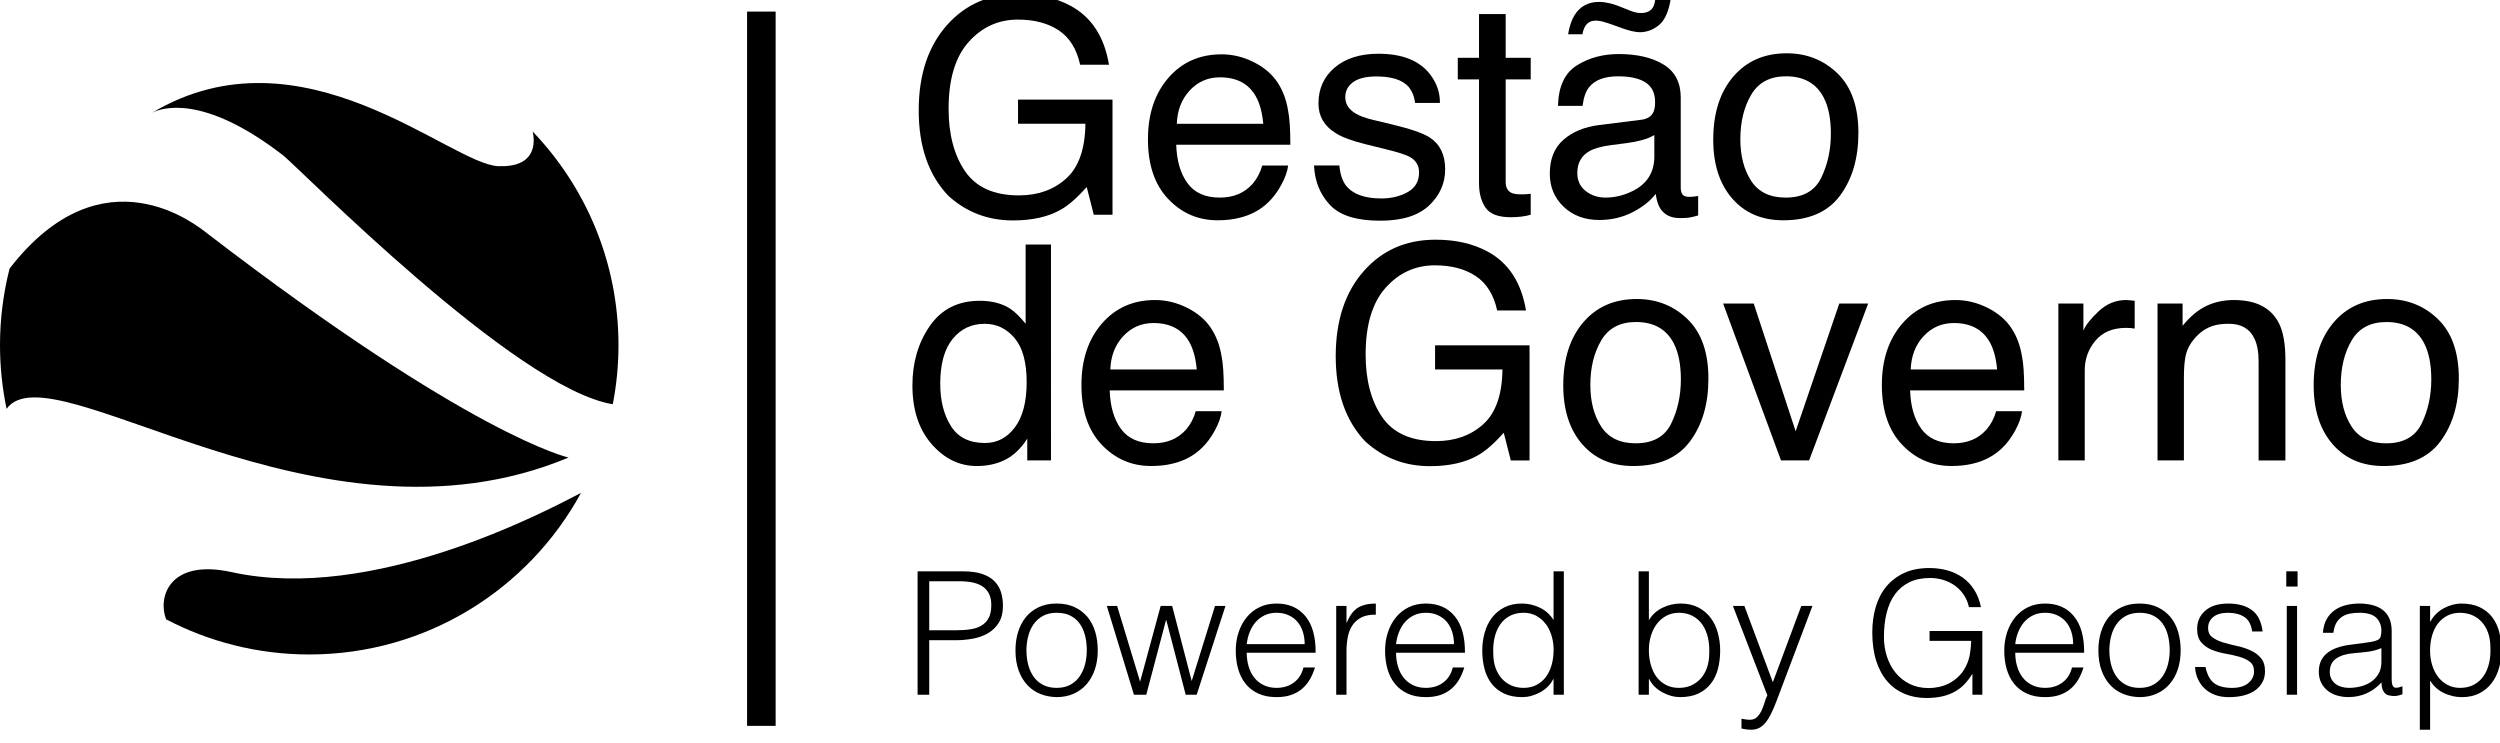 <?xml version="1.0" encoding="utf-8"?>
<!-- Generator: Adobe Illustrator 16.0.4, SVG Export Plug-In . SVG Version: 6.00 Build 0)  -->
<!DOCTYPE svg PUBLIC "-//W3C//DTD SVG 1.1//EN" "http://www.w3.org/Graphics/SVG/1.1/DTD/svg11.dtd">
<svg version="1.1" id="Layer_1" xmlns="http://www.w3.org/2000/svg" xmlns:xlink="http://www.w3.org/1999/xlink" x="0px" y="0px" width="175px" height="52px" viewBox="0 0 175 52" enable-background="new 0 0 175 52" xml:space="preserve">
<title>gestao-de-governo</title>
<desc>Created with Sketch.</desc>
<g id="Group-13" transform="translate(0, 0.892)">
	<g id="Clip-6">
	</g>
	<g id="Clip-12">
	</g>
</g>
<g>
	<path d="M16.219,40.049c-4.38-0.963-5.194,1.773-4.589,3.305c2.996,1.566,6.401,2.459,10.018,2.459
		c8.212,0,15.355-4.574,19.023-11.311C38.158,35.811,26.087,42.221,16.219,40.049z"/>
	<path d="M34.898,11.633c-3.374-0.11-13.724-10.022-24.263-3.734c0.608-0.318,3.517-1.409,9.189,2.981
		c1.067,0.827,16.268,16.321,23.071,17.416c0.26-1.338,0.399-2.719,0.399-4.132c0-5.802-2.287-11.067-6.003-14.954
		C37.456,9.985,37.533,11.72,34.898,11.633z"/>
	<path d="M39.798,32.027c0,0-6.758-1.45-25.327-15.715c-0.595-0.456-7.248-5.992-13.8,2.488
		C0.234,20.516,0,22.312,0,24.165c0,1.526,0.16,3.015,0.461,4.453C3.587,24.278,22.283,39.371,39.798,32.027z"/>
	<rect x="52.295" y="0.811" width="2" height="50"/>
	<path d="M70.907,15.431c1.358,0,2.478-0.254,3.359-0.76c0.524-0.293,1.126-0.82,1.806-1.578l0.492,1.938h1.312
		v-8.06h-6.614v1.692h4.717c-0.021,1.764-0.468,3.04-1.342,3.829c-0.874,0.79-1.978,1.185-3.311,1.185
		c-1.742,0-2.998-0.562-3.768-1.687c-0.771-1.125-1.156-2.582-1.156-4.374c0-2.07,0.467-3.629,1.401-4.676
		c0.934-1.045,2.083-1.568,3.449-1.568c1.151,0,2.105,0.251,2.862,0.754c0.756,0.502,1.255,1.304,1.496,2.404h2.02
		c-0.33-1.969-1.233-3.346-2.708-4.133c-1.018-0.546-2.223-0.82-3.618-0.82c-2.035,0-3.692,0.712-4.973,2.133
		c-1.347,1.491-2.021,3.497-2.021,6.02c0,2.529,0.689,4.519,2.068,5.968C67.642,14.853,69.152,15.431,70.907,15.431z"/>
	<path d="M85.228,15.42c0.557,0,1.055-0.055,1.496-0.164c0.821-0.191,1.509-0.561,2.066-1.107
		c0.332-0.314,0.634-0.72,0.903-1.215c0.27-0.496,0.43-0.945,0.477-1.349h-1.814c-0.133,0.487-0.359,0.917-0.678,1.288
		c-0.57,0.639-1.333,0.958-2.289,0.958c-1.024,0-1.78-0.338-2.269-1.014c-0.489-0.675-0.75-1.571-0.784-2.688h7.988
		c0-1.107-0.055-1.914-0.163-2.42c-0.122-0.738-0.366-1.384-0.733-1.938c-0.381-0.58-0.935-1.054-1.662-1.42
		c-0.727-0.365-1.478-0.549-2.252-0.549c-1.536,0-2.779,0.551-3.73,1.651s-1.427,2.532-1.427,4.296c0,1.792,0.472,3.185,1.417,4.179
		C82.718,14.923,83.87,15.42,85.228,15.42z M83.282,6.331c0.569-0.612,1.274-0.918,2.115-0.918c1.173,0,2.01,0.444,2.512,1.333
		c0.271,0.479,0.444,1.117,0.519,1.918h-6.05C82.411,7.72,82.713,6.942,83.282,6.331z"/>
	<path d="M100.036,14.384c0.751-0.71,1.126-1.555,1.126-2.532c0-1.012-0.358-1.753-1.076-2.226
		c-0.46-0.3-1.365-0.611-2.717-0.933l-1.242-0.298c-0.544-0.129-0.955-0.279-1.233-0.45C94.41,7.66,94.17,7.279,94.17,6.802
		c0-0.437,0.184-0.787,0.551-1.053s0.908-0.398,1.621-0.398c1.07,0,1.823,0.241,2.258,0.724c0.266,0.341,0.416,0.718,0.451,1.132
		h1.742c0.014-0.71-0.211-1.373-0.676-1.988c-0.74-0.971-1.949-1.457-3.626-1.457c-1.282,0-2.302,0.322-3.061,0.965
		s-1.138,1.483-1.138,2.521c0,0.883,0.402,1.573,1.209,2.072c0.451,0.287,1.153,0.547,2.105,0.779l1.489,0.369
		c0.8,0.198,1.334,0.372,1.604,0.522c0.424,0.246,0.637,0.604,0.637,1.077c0,0.622-0.266,1.081-0.796,1.379
		c-0.53,0.297-1.145,0.445-1.842,0.445c-1.173,0-1.995-0.297-2.47-0.892c-0.259-0.328-0.416-0.8-0.471-1.415h-1.774
		c0.048,1.094,0.417,2.012,1.105,2.753c0.688,0.742,1.86,1.112,3.515,1.112C98.142,15.451,99.285,15.095,100.036,14.384z"/>
	<path d="M103.531,12.826c0,0.705,0.154,1.277,0.461,1.718c0.309,0.441,0.893,0.661,1.754,0.661
		c0.267,0,0.514-0.014,0.743-0.041s0.45-0.071,0.661-0.133v-1.467c-0.137,0.019-0.256,0.03-0.358,0.035
		c-0.103,0.004-0.198,0.006-0.287,0.006c-0.335,0-0.574-0.037-0.718-0.112c-0.26-0.13-0.39-0.386-0.39-0.769V5.556h1.753V4.048
		h-1.753V0.983h-1.866v3.065h-1.486v1.508h1.486V12.826z"/>
	<path d="M114.883,8.384l-2.943,0.369c-1.032,0.13-1.866,0.475-2.502,1.034s-0.953,1.349-0.953,2.366
		c0,0.929,0.322,1.701,0.969,2.319s1.479,0.927,2.496,0.927c0.848,0,1.624-0.182,2.328-0.543c0.704-0.362,1.244-0.79,1.62-1.282
		c0.062,0.438,0.167,0.776,0.317,1.016c0.287,0.45,0.749,0.677,1.385,0.677c0.26,0,0.465-0.011,0.615-0.031s0.369-0.072,0.656-0.154
		v-1.363c-0.116,0.021-0.226,0.036-0.328,0.046c-0.103,0.011-0.195,0.016-0.277,0.016c-0.252,0-0.418-0.058-0.496-0.174
		c-0.08-0.116-0.119-0.27-0.119-0.462V6.818c0-1.039-0.398-1.805-1.197-2.297c-0.807-0.492-1.854-0.738-3.145-0.738
		c-1.113,0-2.092,0.266-2.935,0.797s-1.282,1.476-1.315,2.832h1.723c0.068-0.569,0.215-0.999,0.439-1.288
		c0.402-0.521,1.085-0.782,2.047-0.782c0.832,0,1.472,0.142,1.918,0.427c0.447,0.285,0.671,0.743,0.671,1.374
		c0,0.309-0.041,0.546-0.123,0.71C115.59,8.153,115.307,8.331,114.883,8.384z M115.805,10.934c0,1.133-0.512,1.948-1.537,2.446
		c-0.609,0.301-1.238,0.451-1.887,0.451c-0.533,0-0.995-0.154-1.385-0.461s-0.584-0.727-0.584-1.258
		c0-0.703,0.285-1.215,0.855-1.535c0.338-0.19,0.84-0.331,1.508-0.419l1.116-0.144c0.341-0.041,0.688-0.109,1.044-0.206
		c0.354-0.096,0.645-0.216,0.869-0.359V10.934z"/>
	<path d="M111.084,1.68c0.152-0.157,0.35-0.235,0.589-0.235c0.191,0,0.388,0.028,0.589,0.087
		c0.202,0.058,0.464,0.146,0.785,0.261l0.543,0.195c0.178,0.068,0.383,0.13,0.615,0.185s0.424,0.082,0.574,0.082
		c0.486,0,0.932-0.164,1.338-0.492c0.407-0.328,0.683-0.926,0.826-1.794h-1.076c-0.035,0.26-0.096,0.454-0.186,0.584
		c-0.164,0.239-0.438,0.359-0.82,0.359c-0.164,0-0.324-0.024-0.481-0.072s-0.331-0.113-0.522-0.195
		c-0.479-0.205-0.86-0.341-1.145-0.41c-0.283-0.067-0.541-0.102-0.773-0.102c-0.766,0-1.344,0.314-1.732,0.943
		c-0.205,0.342-0.353,0.782-0.441,1.322h1.005C110.825,2.077,110.93,1.837,111.084,1.68z"/>
	<path d="M124.824,15.42c1.799,0,3.127-0.577,3.981-1.731c0.855-1.154,1.283-2.616,1.283-4.385
		c0-1.83-0.485-3.217-1.456-4.159s-2.158-1.414-3.563-1.414c-1.568,0-2.817,0.547-3.747,1.64s-1.395,2.561-1.395,4.405
		c0,1.721,0.44,3.092,1.323,4.113C122.133,14.91,123.324,15.42,124.824,15.42z M122.584,6.631c0.508-0.86,1.318-1.29,2.434-1.29
		c1.258,0,2.143,0.505,2.656,1.516c0.325,0.642,0.487,1.475,0.487,2.499c0,1.133-0.225,2.162-0.675,3.088
		c-0.449,0.925-1.279,1.388-2.488,1.388c-1.102,0-1.906-0.39-2.414-1.168c-0.506-0.778-0.76-1.751-0.76-2.919
		C121.824,8.53,122.078,7.492,122.584,6.631z"/>
	<path d="M71.908,30.703v1.527h1.661V17.117h-1.774v5.548c-0.416-0.514-0.787-0.872-1.113-1.077
		c-0.565-0.355-1.267-0.533-2.104-0.533c-1.512,0-2.675,0.586-3.488,1.759c-0.814,1.172-1.221,2.559-1.221,4.158
		c0,1.709,0.446,3.078,1.338,4.107c0.893,1.027,1.948,1.543,3.167,1.543c0.756,0,1.426-0.15,2.012-0.451
		C70.972,31.869,71.479,31.379,71.908,30.703z M68.95,31.01c-1.095,0-1.891-0.395-2.388-1.189c-0.497-0.791-0.745-1.775-0.745-2.953
		c0-1.379,0.287-2.425,0.862-3.136s1.325-1.066,2.25-1.066c0.83,0,1.527,0.333,2.091,0.999c0.564,0.667,0.847,1.694,0.847,3.081
		c0,1.375-0.274,2.43-0.821,3.164C70.498,30.643,69.8,31.01,68.95,31.01z"/>
	<path d="M82.069,32.457c0.821-0.191,1.509-0.561,2.066-1.107c0.332-0.314,0.633-0.721,0.904-1.215
		c0.27-0.496,0.429-0.945,0.477-1.35H83.7c-0.133,0.488-0.359,0.918-0.678,1.289c-0.57,0.639-1.333,0.957-2.289,0.957
		c-1.024,0-1.78-0.338-2.269-1.014c-0.489-0.674-0.75-1.57-0.784-2.688h7.988c0-1.108-0.055-1.915-0.163-2.42
		c-0.123-0.738-0.367-1.384-0.734-1.938c-0.38-0.58-0.934-1.054-1.661-1.42c-0.727-0.365-1.478-0.549-2.252-0.549
		c-1.536,0-2.779,0.551-3.73,1.651s-1.427,2.532-1.427,4.295c0,1.793,0.472,3.186,1.417,4.18s2.096,1.492,3.454,1.492
		C81.129,32.621,81.628,32.566,82.069,32.457z M78.627,23.531c0.569-0.612,1.274-0.918,2.115-0.918c1.173,0,2.01,0.444,2.512,1.333
		c0.271,0.479,0.444,1.117,0.519,1.918h-6.05C77.756,24.92,78.058,24.142,78.627,23.531z"/>
	<path d="M105.264,30.293l0.492,1.938h1.312v-8.059h-6.613v1.692h4.717c-0.021,1.763-0.468,3.041-1.342,3.83
		c-0.875,0.789-1.979,1.184-3.312,1.184c-1.741,0-2.998-0.562-3.769-1.686c-0.77-1.125-1.155-2.582-1.155-4.375
		c0-2.07,0.467-3.629,1.401-4.676c0.934-1.045,2.083-1.568,3.449-1.568c1.15,0,2.104,0.251,2.861,0.754
		c0.756,0.502,1.256,1.304,1.496,2.404h2.02c-0.33-1.969-1.232-3.346-2.708-4.133c-1.018-0.546-2.224-0.82-3.618-0.82
		c-2.035,0-3.691,0.712-4.973,2.133c-1.347,1.491-2.021,3.497-2.021,6.02c0,2.529,0.689,4.519,2.067,5.968
		c1.265,1.154,2.774,1.732,4.529,1.732c1.358,0,2.479-0.254,3.359-0.76C103.982,31.578,104.585,31.051,105.264,30.293z"/>
	<path d="M118.306,30.889c0.855-1.154,1.283-2.615,1.283-4.385c0-1.83-0.485-3.216-1.456-4.159
		s-2.158-1.414-3.563-1.414c-1.568,0-2.817,0.547-3.747,1.64s-1.395,2.561-1.395,4.406c0,1.721,0.44,3.092,1.323,4.113
		c0.882,1.02,2.073,1.531,3.573,1.531C116.123,32.621,117.451,32.043,118.306,30.889z M114.498,31.031
		c-1.102,0-1.906-0.389-2.414-1.168c-0.506-0.777-0.76-1.75-0.76-2.918c0-1.215,0.254-2.253,0.76-3.114
		c0.508-0.86,1.318-1.29,2.434-1.29c1.258,0,2.143,0.505,2.656,1.516c0.325,0.642,0.487,1.475,0.487,2.5
		c0,1.133-0.225,2.162-0.675,3.088C116.537,30.568,115.707,31.031,114.498,31.031z"/>
	<polygon points="125.695,30.189 122.762,21.249 120.619,21.249 124.67,32.23 126.637,32.23 130.771,21.249 
		128.75,21.249 	"/>
	<path d="M141.543,28.785h-1.815c-0.133,0.488-0.358,0.918-0.678,1.289c-0.569,0.639-1.333,0.957-2.289,0.957
		c-1.024,0-1.78-0.338-2.269-1.014c-0.488-0.674-0.75-1.57-0.783-2.688h7.987c0-1.108-0.055-1.915-0.163-2.42
		c-0.123-0.738-0.367-1.384-0.734-1.938c-0.38-0.58-0.934-1.054-1.66-1.42c-0.728-0.365-1.479-0.549-2.252-0.549
		c-1.536,0-2.779,0.551-3.73,1.651s-1.427,2.532-1.427,4.295c0,1.793,0.472,3.186,1.417,4.18c0.943,0.994,2.096,1.492,3.453,1.492
		c0.557,0,1.056-0.055,1.496-0.164c0.821-0.191,1.51-0.561,2.066-1.107c0.332-0.314,0.633-0.721,0.904-1.215
		C141.336,29.639,141.494,29.189,141.543,28.785z M134.654,23.531c0.569-0.612,1.274-0.918,2.115-0.918
		c1.172,0,2.01,0.444,2.512,1.333c0.271,0.479,0.443,1.117,0.518,1.918h-6.049C133.783,24.92,134.085,24.142,134.654,23.531z"/>
	<path d="M149.125,22.961c0.093,0.007,0.193,0.021,0.303,0.041v-1.948c-0.198-0.021-0.338-0.034-0.42-0.041
		s-0.141-0.011-0.175-0.011c-0.731,0-1.378,0.266-1.938,0.795c-0.561,0.53-0.912,0.979-1.056,1.349v-1.897h-1.753V32.23h1.846
		v-6.316c0-0.779,0.249-1.468,0.748-2.066c0.499-0.598,1.213-0.896,2.143-0.896C148.932,22.952,149.033,22.955,149.125,22.961z"/>
	<path d="M156.369,21.002c-0.711,0-1.356,0.141-1.938,0.421s-1.131,0.742-1.65,1.384v-1.559h-1.754V32.23h1.846
		v-5.751c0-0.719,0.046-1.271,0.139-1.656c0.092-0.387,0.292-0.761,0.6-1.123c0.383-0.451,0.827-0.752,1.333-0.902
		c0.28-0.089,0.64-0.133,1.077-0.133c0.861,0,1.455,0.342,1.783,1.025c0.199,0.41,0.298,0.95,0.298,1.619v6.921h1.876v-7.044
		c0-1.107-0.15-1.958-0.451-2.553C158.98,21.546,157.928,21.002,156.369,21.002z"/>
	<path d="M166.855,32.621c1.799,0,3.126-0.578,3.98-1.732c0.855-1.154,1.283-2.615,1.283-4.385
		c0-1.83-0.484-3.216-1.455-4.159s-2.159-1.414-3.564-1.414c-1.568,0-2.816,0.547-3.746,1.64c-0.931,1.093-1.396,2.561-1.396,4.406
		c0,1.721,0.44,3.092,1.323,4.113C164.164,32.109,165.355,32.621,166.855,32.621z M164.615,23.832c0.507-0.86,1.318-1.29,2.434-1.29
		c1.258,0,2.143,0.505,2.656,1.516c0.324,0.642,0.486,1.475,0.486,2.5c0,1.133-0.225,2.162-0.674,3.088
		c-0.449,0.924-1.279,1.387-2.488,1.387c-1.103,0-1.907-0.389-2.414-1.168c-0.507-0.777-0.76-1.75-0.76-2.918
		C163.855,25.73,164.108,24.692,164.615,23.832z"/>
	<path d="M69.637,40.711c-0.212-0.223-0.5-0.4-0.864-0.527c-0.364-0.129-0.826-0.191-1.386-0.191h-3.156v8.639h0.816
		v-3.816h1.848c0.4,0,0.798-0.035,1.194-0.107s0.75-0.197,1.062-0.377c0.312-0.182,0.566-0.426,0.762-0.738
		c0.196-0.312,0.294-0.709,0.294-1.188c0-0.32-0.042-0.627-0.126-0.92C69.997,41.193,69.849,40.936,69.637,40.711z M69.217,43.238
		c-0.116,0.227-0.28,0.406-0.492,0.539c-0.212,0.133-0.47,0.223-0.774,0.27c-0.304,0.049-0.648,0.072-1.032,0.072h-1.872v-3.432
		h2.112c0.776,0,1.342,0.141,1.698,0.42s0.534,0.691,0.534,1.236C69.391,42.711,69.333,43.01,69.217,43.238z"/>
	<path d="M76.135,43.201c-0.24-0.291-0.54-0.523-0.9-0.695s-0.784-0.258-1.272-0.258c-0.48,0-0.9,0.086-1.26,0.258
		c-0.36,0.172-0.66,0.406-0.9,0.701c-0.24,0.297-0.42,0.643-0.54,1.039c-0.12,0.395-0.18,0.82-0.18,1.277
		c0,0.545,0.076,1.02,0.228,1.428c0.152,0.408,0.358,0.748,0.618,1.02c0.26,0.273,0.564,0.477,0.912,0.613
		c0.348,0.135,0.722,0.207,1.122,0.215c0.432,0,0.826-0.078,1.182-0.234c0.356-0.154,0.66-0.377,0.912-0.666
		c0.252-0.287,0.446-0.631,0.582-1.031c0.136-0.4,0.204-0.848,0.204-1.344c0-0.457-0.058-0.885-0.174-1.283
		C76.553,43.84,76.375,43.494,76.135,43.201z M75.955,46.496c-0.08,0.311-0.204,0.592-0.372,0.84s-0.386,0.445-0.654,0.594
		s-0.59,0.221-0.966,0.221c-0.344,0-0.648-0.062-0.912-0.191c-0.264-0.127-0.484-0.307-0.66-0.539
		c-0.176-0.232-0.31-0.51-0.402-0.834c-0.092-0.324-0.138-0.678-0.138-1.062c0-0.336,0.04-0.662,0.12-0.979
		c0.08-0.316,0.204-0.596,0.372-0.84s0.386-0.439,0.654-0.588c0.268-0.148,0.59-0.223,0.966-0.223c0.384,0,0.708,0.068,0.972,0.205
		c0.264,0.137,0.48,0.322,0.648,0.559c0.168,0.234,0.292,0.514,0.372,0.834c0.08,0.318,0.12,0.664,0.12,1.031
		C76.075,45.859,76.035,46.184,75.955,46.496z"/>
	<polygon points="83.419,47.672 82.051,42.416 81.247,42.416 79.807,47.719 78.199,42.416 77.479,42.416 
		79.375,48.631 80.239,48.631 81.619,43.412 81.643,43.412 82.999,48.631 83.767,48.631 85.783,42.416 85.051,42.416 	"/>
	<path d="M91.375,43.129c-0.488-0.588-1.16-0.881-2.016-0.881c-0.449,0-0.849,0.086-1.201,0.258
		c-0.352,0.172-0.649,0.408-0.894,0.707c-0.244,0.301-0.432,0.65-0.564,1.051c-0.132,0.4-0.198,0.828-0.198,1.283
		c0,0.457,0.056,0.883,0.168,1.279c0.112,0.395,0.284,0.738,0.516,1.031c0.232,0.293,0.528,0.521,0.887,0.689
		c0.361,0.168,0.789,0.252,1.285,0.252c0.392,0,0.735-0.051,1.031-0.156c0.296-0.104,0.553-0.25,0.768-0.438
		c0.217-0.188,0.396-0.408,0.541-0.66c0.144-0.252,0.26-0.525,0.348-0.822h-0.805c-0.111,0.457-0.336,0.809-0.672,1.057
		s-0.739,0.371-1.211,0.371c-0.345,0-0.648-0.064-0.912-0.197c-0.264-0.131-0.482-0.309-0.654-0.527
		c-0.172-0.221-0.302-0.48-0.39-0.781c-0.088-0.299-0.132-0.617-0.132-0.953h4.824C92.103,44.572,91.863,43.717,91.375,43.129z
		 M87.271,45.092c0.032-0.297,0.1-0.576,0.204-0.84c0.104-0.264,0.242-0.496,0.414-0.697c0.172-0.199,0.38-0.359,0.624-0.479
		c0.244-0.121,0.526-0.182,0.847-0.182c0.319,0,0.604,0.059,0.852,0.176c0.248,0.115,0.454,0.271,0.618,0.467
		c0.163,0.197,0.288,0.428,0.372,0.695c0.084,0.27,0.125,0.555,0.125,0.859H87.271z"/>
	<path d="M94.279,43.58h-0.024v-1.164h-0.72v6.215h0.72v-3.047c0-0.344,0.03-0.674,0.09-0.99s0.168-0.59,0.324-0.822
		c0.155-0.232,0.366-0.416,0.63-0.553c0.264-0.135,0.6-0.199,1.008-0.191v-0.779c-0.52,0-0.938,0.098-1.254,0.293
		C94.736,42.738,94.479,43.084,94.279,43.58z"/>
	<path d="M101.826,43.129c-0.488-0.588-1.16-0.881-2.016-0.881c-0.448,0-0.848,0.086-1.2,0.258
		s-0.649,0.408-0.894,0.707c-0.244,0.301-0.432,0.65-0.564,1.051c-0.132,0.4-0.197,0.828-0.197,1.283
		c0,0.457,0.055,0.883,0.168,1.279c0.111,0.395,0.283,0.738,0.516,1.031s0.527,0.521,0.888,0.689s0.788,0.252,1.284,0.252
		c0.393,0,0.736-0.051,1.032-0.156c0.296-0.104,0.552-0.25,0.768-0.438s0.396-0.408,0.54-0.66s0.26-0.525,0.348-0.822h-0.804
		c-0.112,0.457-0.336,0.809-0.672,1.057s-0.739,0.371-1.212,0.371c-0.344,0-0.648-0.064-0.912-0.197
		c-0.264-0.131-0.482-0.309-0.654-0.527c-0.172-0.221-0.302-0.48-0.39-0.781c-0.088-0.299-0.132-0.617-0.132-0.953h4.824
		C102.555,44.572,102.314,43.717,101.826,43.129z M97.723,45.092c0.031-0.297,0.1-0.576,0.204-0.84
		c0.104-0.264,0.241-0.496,0.413-0.697c0.173-0.199,0.381-0.359,0.625-0.479c0.244-0.121,0.525-0.182,0.846-0.182
		s0.604,0.059,0.852,0.176c0.248,0.115,0.455,0.271,0.619,0.467c0.163,0.197,0.287,0.428,0.371,0.695
		c0.084,0.27,0.126,0.555,0.126,0.859H97.723z"/>
	<path d="M108.751,43.412c-0.232-0.385-0.55-0.674-0.954-0.871c-0.404-0.195-0.826-0.293-1.266-0.293
		c-0.473,0-0.883,0.09-1.23,0.27s-0.636,0.42-0.863,0.721c-0.229,0.299-0.398,0.648-0.511,1.049s-0.168,0.816-0.168,1.248
		c0,0.457,0.052,0.885,0.156,1.285c0.104,0.398,0.271,0.744,0.498,1.037s0.518,0.521,0.87,0.689
		c0.352,0.168,0.779,0.252,1.283,0.252c0.2,0,0.404-0.027,0.612-0.084c0.208-0.055,0.41-0.135,0.606-0.24
		c0.195-0.104,0.375-0.232,0.539-0.389s0.299-0.338,0.402-0.547h0.024v1.092h0.72v-8.639h-0.72V43.412z M108.613,46.549
		c-0.092,0.324-0.227,0.605-0.402,0.84c-0.176,0.236-0.396,0.422-0.66,0.559s-0.564,0.203-0.9,0.203c-0.304,0-0.584-0.053-0.84-0.16
		c-0.256-0.109-0.479-0.268-0.672-0.475c-0.191-0.209-0.342-0.463-0.449-0.762c-0.108-0.301-0.162-0.646-0.162-1.039
		c-0.017-0.391,0.016-0.758,0.096-1.098s0.208-0.639,0.384-0.895s0.399-0.457,0.672-0.605s0.597-0.223,0.972-0.223
		c0.328,0,0.623,0.07,0.883,0.211s0.479,0.328,0.66,0.564c0.18,0.236,0.317,0.512,0.414,0.828c0.096,0.314,0.144,0.648,0.144,1.002
		C108.751,45.875,108.705,46.225,108.613,46.549z"/>
	<path d="M119.736,43.238c-0.229-0.301-0.516-0.541-0.863-0.721c-0.349-0.18-0.759-0.27-1.23-0.27
		c-0.44,0-0.862,0.098-1.266,0.293c-0.404,0.197-0.723,0.486-0.955,0.871v-3.42h-0.719v8.639h0.719v-1.092h0.024
		c0.104,0.209,0.238,0.391,0.402,0.547c0.163,0.156,0.344,0.285,0.54,0.389c0.195,0.105,0.397,0.186,0.605,0.24
		c0.208,0.057,0.412,0.084,0.612,0.084c0.504,0,0.932-0.084,1.284-0.252c0.352-0.168,0.642-0.396,0.869-0.689
		c0.229-0.293,0.395-0.639,0.498-1.037c0.104-0.4,0.156-0.828,0.156-1.285c0-0.432-0.056-0.848-0.168-1.248
		C120.135,43.887,119.965,43.537,119.736,43.238z M119.484,46.754c-0.107,0.299-0.258,0.553-0.45,0.762
		c-0.192,0.207-0.416,0.365-0.672,0.475c-0.256,0.107-0.536,0.16-0.84,0.16c-0.336,0-0.636-0.066-0.899-0.203
		c-0.265-0.137-0.484-0.322-0.66-0.559c-0.177-0.234-0.311-0.516-0.402-0.84s-0.139-0.674-0.139-1.049
		c0-0.354,0.049-0.688,0.145-1.002c0.096-0.316,0.234-0.592,0.414-0.828s0.4-0.424,0.66-0.564s0.554-0.211,0.882-0.211
		c0.368,0,0.69,0.074,0.966,0.223s0.502,0.35,0.678,0.605s0.305,0.555,0.385,0.895s0.111,0.707,0.096,1.098
		C119.646,46.107,119.592,46.453,119.484,46.754z"/>
	<path d="M124.099,47.756l-1.992-5.34h-0.804l2.412,6.254c-0.072,0.137-0.137,0.301-0.192,0.498
		c-0.056,0.195-0.126,0.383-0.21,0.562s-0.19,0.334-0.318,0.461c-0.128,0.129-0.292,0.191-0.492,0.191
		c-0.104,0-0.205-0.008-0.306-0.023s-0.198-0.031-0.294-0.049v0.686c0.096,0.023,0.202,0.043,0.318,0.059
		c0.115,0.016,0.238,0.025,0.365,0.025c0.248,0,0.463-0.059,0.643-0.174c0.18-0.117,0.344-0.285,0.492-0.506
		c0.147-0.219,0.287-0.484,0.42-0.797c0.132-0.312,0.27-0.664,0.414-1.057l2.316-6.131h-0.781L124.099,47.756z"/>
	<path d="M135.066,44.863h2.916c-0.008,0.328-0.038,0.641-0.09,0.936c-0.053,0.297-0.146,0.58-0.282,0.852
		c-0.144,0.281-0.315,0.518-0.517,0.709c-0.199,0.191-0.416,0.348-0.647,0.469c-0.231,0.119-0.472,0.205-0.72,0.258
		c-0.248,0.051-0.488,0.078-0.721,0.078c-0.496,0-0.938-0.098-1.326-0.289c-0.387-0.191-0.715-0.451-0.983-0.779
		s-0.472-0.709-0.612-1.141c-0.14-0.432-0.209-0.889-0.209-1.367c0-0.609,0.061-1.166,0.186-1.674
		c0.123-0.508,0.318-0.945,0.582-1.309s0.6-0.646,1.008-0.846c0.408-0.201,0.896-0.301,1.464-0.301c0.319,0,0.628,0.047,0.925,0.139
		c0.295,0.092,0.563,0.225,0.803,0.396c0.24,0.172,0.446,0.385,0.619,0.641c0.172,0.256,0.293,0.545,0.365,0.865h0.84
		c-0.096-0.465-0.252-0.867-0.468-1.207s-0.481-0.623-0.798-0.852s-0.672-0.398-1.068-0.51c-0.396-0.111-0.822-0.168-1.277-0.168
		c-0.68,0-1.271,0.115-1.771,0.348s-0.916,0.551-1.248,0.953c-0.332,0.404-0.577,0.881-0.737,1.43c-0.16,0.547-0.24,1.137-0.24,1.77
		c0,0.768,0.094,1.439,0.281,2.016c0.188,0.576,0.451,1.055,0.787,1.434c0.336,0.381,0.735,0.666,1.199,0.859
		c0.464,0.191,0.969,0.287,1.512,0.287c0.424,0,0.805-0.041,1.141-0.119c0.336-0.08,0.632-0.195,0.888-0.344
		c0.256-0.146,0.481-0.326,0.679-0.539c0.195-0.213,0.369-0.445,0.521-0.701v1.475h0.695v-4.463h-3.695V44.863z"/>
	<path d="M145.17,43.129c-0.488-0.588-1.16-0.881-2.016-0.881c-0.448,0-0.848,0.086-1.2,0.258
		s-0.649,0.408-0.894,0.707c-0.244,0.301-0.432,0.65-0.564,1.051c-0.132,0.4-0.197,0.828-0.197,1.283
		c0,0.457,0.055,0.883,0.168,1.279c0.111,0.395,0.283,0.738,0.516,1.031s0.527,0.521,0.888,0.689s0.788,0.252,1.284,0.252
		c0.393,0,0.736-0.051,1.032-0.156c0.296-0.104,0.552-0.25,0.768-0.438s0.396-0.408,0.54-0.66s0.26-0.525,0.348-0.822h-0.804
		c-0.112,0.457-0.336,0.809-0.672,1.057s-0.739,0.371-1.212,0.371c-0.344,0-0.648-0.064-0.912-0.197
		c-0.264-0.131-0.482-0.309-0.654-0.527c-0.172-0.221-0.302-0.48-0.39-0.781c-0.088-0.299-0.132-0.617-0.132-0.953h4.824
		C145.898,44.572,145.658,43.717,145.17,43.129z M141.066,45.092c0.031-0.297,0.1-0.576,0.204-0.84
		c0.104-0.264,0.241-0.496,0.413-0.697c0.173-0.199,0.381-0.359,0.625-0.479c0.244-0.121,0.525-0.182,0.846-0.182
		s0.604,0.059,0.852,0.176c0.248,0.115,0.455,0.271,0.619,0.467c0.163,0.197,0.287,0.428,0.371,0.695
		c0.084,0.27,0.126,0.555,0.126,0.859H141.066z"/>
	<path d="M151.938,43.201c-0.239-0.291-0.54-0.523-0.899-0.695c-0.36-0.172-0.785-0.258-1.272-0.258
		c-0.479,0-0.899,0.086-1.26,0.258s-0.66,0.406-0.9,0.701c-0.239,0.297-0.42,0.643-0.54,1.039c-0.119,0.395-0.18,0.82-0.18,1.277
		c0,0.545,0.076,1.02,0.229,1.428c0.151,0.408,0.357,0.748,0.617,1.02c0.26,0.273,0.564,0.477,0.912,0.613
		c0.348,0.135,0.723,0.207,1.122,0.215c0.433,0,0.826-0.078,1.183-0.234c0.355-0.154,0.66-0.377,0.912-0.666
		c0.252-0.287,0.445-0.631,0.582-1.031c0.135-0.4,0.203-0.848,0.203-1.344c0-0.457-0.059-0.885-0.174-1.283
		C152.356,43.84,152.179,43.494,151.938,43.201z M151.759,46.496c-0.08,0.311-0.204,0.592-0.372,0.84s-0.387,0.445-0.654,0.594
		s-0.59,0.221-0.966,0.221c-0.345,0-0.647-0.062-0.912-0.191c-0.264-0.127-0.483-0.307-0.659-0.539
		c-0.177-0.232-0.311-0.51-0.402-0.834s-0.139-0.678-0.139-1.062c0-0.336,0.041-0.662,0.121-0.979
		c0.079-0.316,0.203-0.596,0.371-0.84s0.387-0.439,0.654-0.588s0.59-0.223,0.966-0.223c0.384,0,0.708,0.068,0.972,0.205
		s0.48,0.322,0.648,0.559c0.168,0.234,0.292,0.514,0.372,0.834c0.079,0.318,0.12,0.664,0.12,1.031
		C151.879,45.859,151.838,46.184,151.759,46.496z"/>
	<path d="M157.519,45.518c-0.296-0.133-0.616-0.234-0.96-0.307s-0.664-0.154-0.96-0.246s-0.542-0.211-0.738-0.359
		s-0.294-0.361-0.294-0.643c0-0.32,0.12-0.578,0.36-0.773c0.239-0.195,0.588-0.295,1.044-0.295s0.834,0.1,1.134,0.295
		s0.481,0.533,0.546,1.014h0.732c-0.088-0.703-0.342-1.205-0.762-1.506s-0.967-0.449-1.639-0.449c-0.695,0-1.234,0.166-1.613,0.498
		c-0.381,0.332-0.57,0.758-0.57,1.277c0,0.408,0.098,0.725,0.294,0.947c0.196,0.225,0.442,0.396,0.737,0.518
		c0.297,0.119,0.616,0.209,0.961,0.27c0.344,0.059,0.664,0.131,0.959,0.215c0.297,0.084,0.543,0.201,0.738,0.35
		c0.196,0.146,0.295,0.373,0.295,0.678c0,0.152-0.033,0.295-0.097,0.432s-0.158,0.258-0.282,0.365
		c-0.124,0.109-0.281,0.195-0.474,0.258c-0.192,0.064-0.42,0.096-0.685,0.096c-0.543,0-0.961-0.109-1.254-0.328
		c-0.292-0.221-0.494-0.6-0.605-1.135h-0.732c0.016,0.297,0.08,0.572,0.192,0.828s0.268,0.48,0.468,0.672s0.441,0.342,0.727,0.449
		c0.283,0.109,0.609,0.162,0.978,0.162s0.706-0.037,1.015-0.113c0.307-0.076,0.573-0.189,0.797-0.342
		c0.225-0.152,0.4-0.342,0.528-0.57s0.192-0.49,0.192-0.785c0-0.4-0.098-0.713-0.295-0.938
		C158.061,45.828,157.814,45.648,157.519,45.518z"/>
	<rect x="160.074" y="42.416" width="0.721" height="6.215"/>
	<rect x="160.039" y="39.992" width="0.791" height="1.066"/>
	<path d="M167.568,48.098c-0.101-0.076-0.15-0.254-0.15-0.535V44.18c0-0.359-0.059-0.664-0.174-0.912
		c-0.116-0.248-0.275-0.445-0.48-0.594c-0.203-0.148-0.443-0.256-0.72-0.324s-0.569-0.102-0.882-0.102
		c-0.336,0-0.654,0.037-0.954,0.113s-0.563,0.195-0.792,0.359s-0.414,0.377-0.559,0.637c-0.143,0.26-0.228,0.574-0.252,0.941h0.732
		c0.032-0.271,0.098-0.498,0.198-0.678s0.228-0.324,0.384-0.432s0.338-0.184,0.547-0.229c0.207-0.043,0.436-0.066,0.684-0.066
		c0.56,0,0.957,0.119,1.193,0.355s0.354,0.537,0.354,0.906c0,0.111-0.015,0.232-0.042,0.365c-0.028,0.133-0.102,0.227-0.223,0.281
		c-0.119,0.057-0.273,0.102-0.461,0.133c-0.188,0.031-0.351,0.057-0.486,0.072l-0.996,0.131c-1.448,0.193-2.172,0.816-2.172,1.873
		c0,0.305,0.056,0.566,0.168,0.785c0.111,0.221,0.264,0.406,0.455,0.559c0.193,0.152,0.414,0.264,0.666,0.336
		c0.253,0.072,0.515,0.107,0.787,0.107c0.455,0,0.879-0.088,1.271-0.264s0.74-0.432,1.044-0.768c0,0.111,0.008,0.219,0.024,0.318
		c0.016,0.1,0.046,0.191,0.09,0.275s0.102,0.156,0.174,0.217c0.072,0.059,0.168,0.098,0.288,0.113
		c0.104,0.023,0.212,0.035,0.324,0.035c0.104,0,0.21-0.016,0.317-0.047c0.108-0.033,0.19-0.057,0.246-0.072v-0.564
		C167.87,48.156,167.668,48.174,167.568,48.098z M166.698,46.34c0,0.311-0.064,0.582-0.192,0.809
		c-0.128,0.229-0.298,0.416-0.51,0.564s-0.454,0.258-0.727,0.33c-0.271,0.072-0.551,0.107-0.84,0.107
		c-0.168,0-0.334-0.021-0.498-0.064c-0.164-0.045-0.308-0.113-0.432-0.205s-0.225-0.207-0.3-0.348
		c-0.076-0.141-0.114-0.307-0.114-0.498c0-0.424,0.154-0.74,0.463-0.947c0.307-0.209,0.737-0.332,1.289-0.373
		c0.312-0.023,0.624-0.055,0.936-0.096c0.312-0.039,0.621-0.123,0.925-0.252V46.34z"/>
	<path d="M174.942,44.227c-0.104-0.398-0.271-0.744-0.498-1.037s-0.519-0.521-0.87-0.689s-0.779-0.252-1.283-0.252
		c-0.201,0-0.404,0.027-0.612,0.084c-0.208,0.055-0.41,0.135-0.606,0.24c-0.195,0.104-0.376,0.234-0.539,0.395
		c-0.164,0.16-0.299,0.34-0.402,0.541h-0.024v-1.092h-0.72v8.664h0.72v-3.445c0.231,0.385,0.55,0.674,0.954,0.871
		c0.404,0.195,0.826,0.293,1.266,0.293c0.473,0,0.883-0.09,1.23-0.27s0.636-0.42,0.863-0.721c0.229-0.299,0.398-0.648,0.511-1.049
		s0.168-0.816,0.168-1.248C175.099,45.055,175.047,44.627,174.942,44.227z M174.234,46.43c-0.08,0.34-0.208,0.639-0.384,0.895
		c-0.177,0.256-0.402,0.457-0.679,0.605c-0.275,0.148-0.598,0.221-0.965,0.221c-0.328,0-0.623-0.068-0.883-0.209
		s-0.48-0.328-0.66-0.564s-0.317-0.512-0.414-0.828c-0.096-0.314-0.144-0.648-0.144-1.002c0-0.375,0.046-0.725,0.138-1.049
		s0.227-0.605,0.402-0.84c0.176-0.236,0.396-0.422,0.66-0.559s0.564-0.205,0.9-0.205c0.303,0,0.584,0.055,0.84,0.162
		c0.256,0.109,0.479,0.268,0.672,0.475c0.191,0.209,0.342,0.463,0.449,0.762c0.108,0.301,0.162,0.646,0.162,1.039
		C174.346,45.723,174.314,46.09,174.234,46.43z"/>
</g>
</svg>
